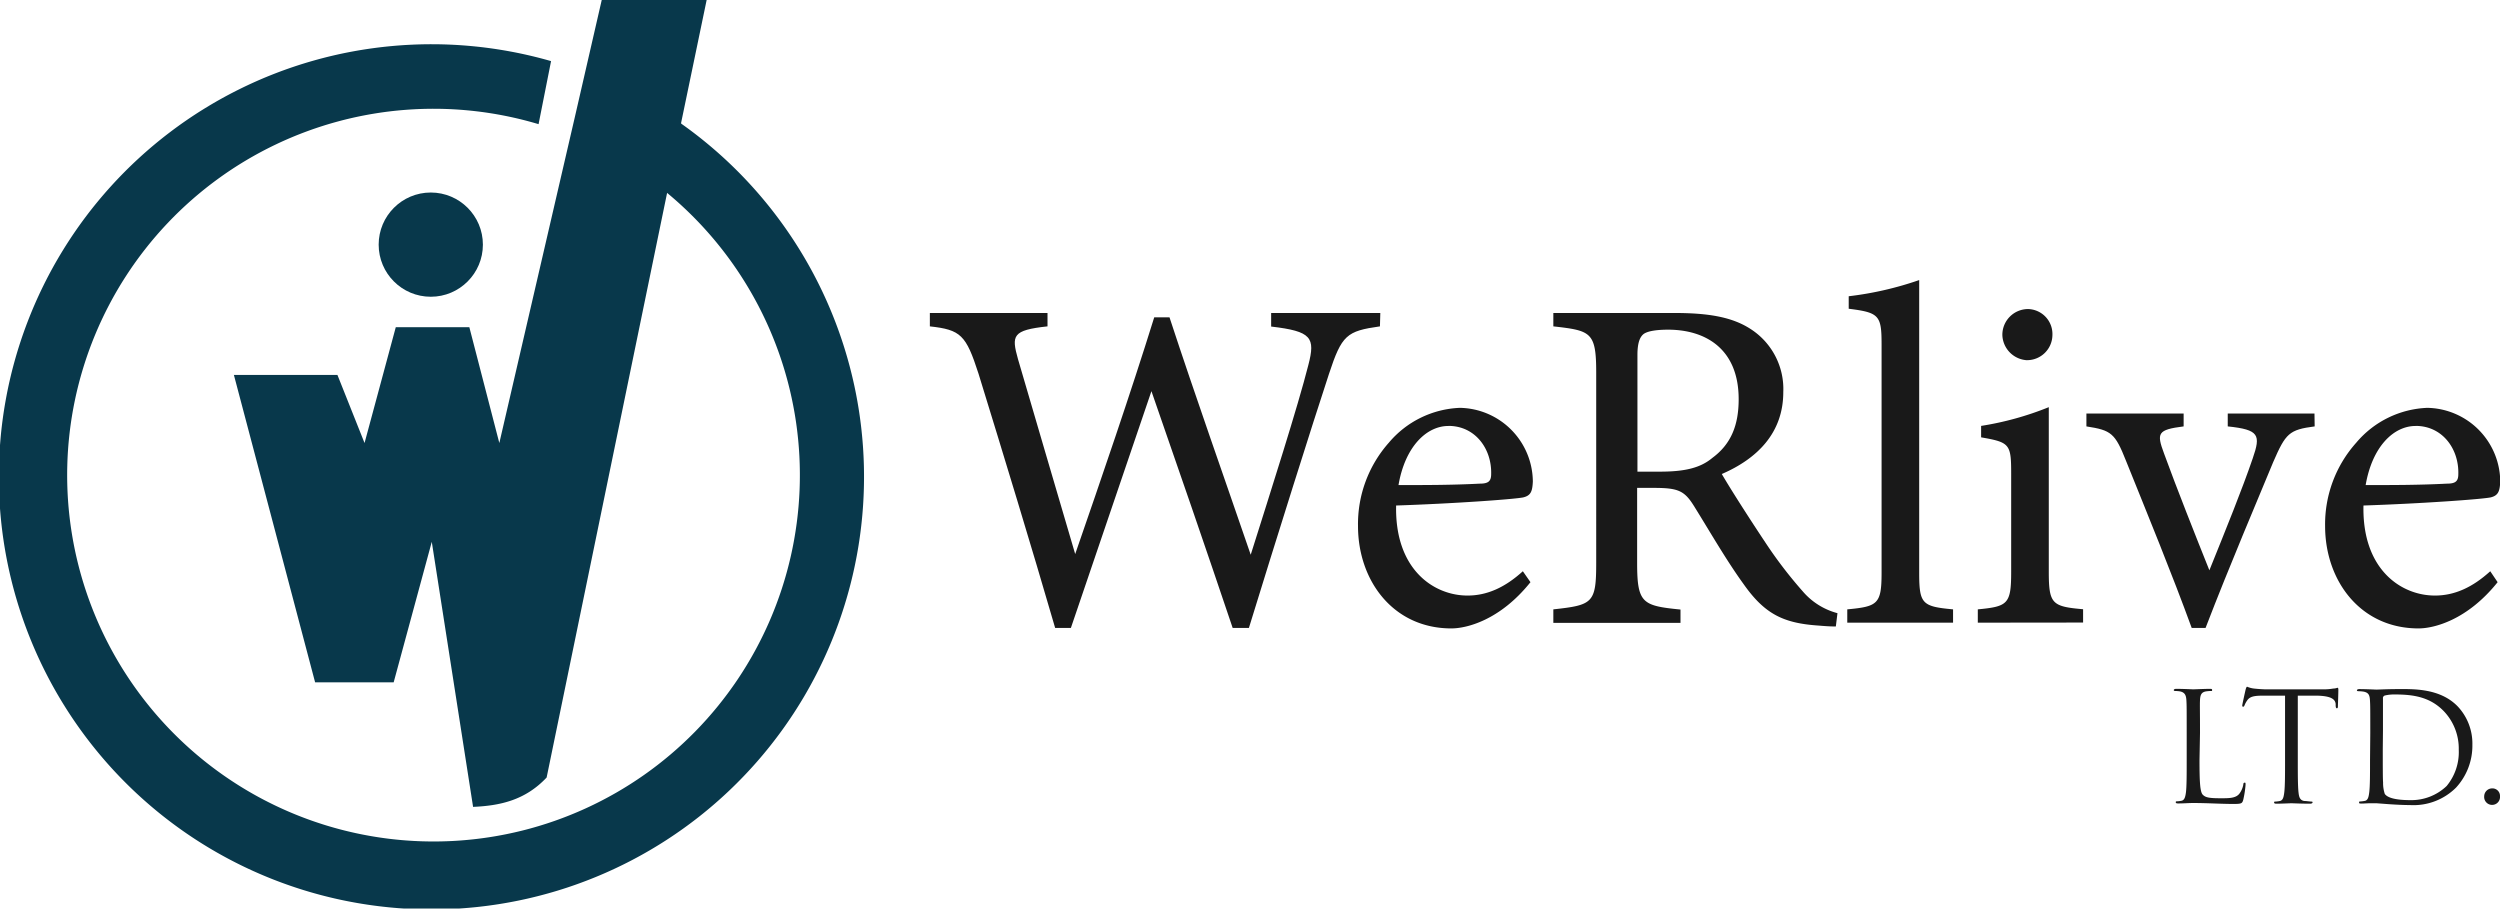 <svg xmlns="http://www.w3.org/2000/svg" viewBox="0 0 400.09 145.4">
  <g id="Layer_2" data-name="Layer 2">
    <g id="Layer_1-2" data-name="Layer 1">
      <g>
        <g>
          <path d="M109,19.67,113.09,0H96.3L92,18.72l-.67,2.89h0L79.91,70.9l-4.8-18.54H63.34l-5,18.54L54,60H37.43l13,49.2H63l6.1-22.49,6.61,42.42c4.21-.19,8.29-1,11.77-4.7l19.28-93.56a58.63,58.63,0,1,1-20.57-11l2-10.09a69.23,69.23,0,1,0,20.82,10Z" fill="#08384b"/>
          <circle cx="68.94" cy="39.15" r="8.34" fill="#08384b"/>
        </g>
        <g>
          <g>
            <path d="M220.84,52.23c-5.34.76-6.1,1.37-8.16,7.62-2.52,7.63-8.62,27-12.81,40.64h-2.6c-4-11.89-9.07-26.61-13-37.89-4.43,13.11-8.93,26.15-12.89,37.89h-2.52c-3.81-13.11-8.16-27.37-12.27-40.71-2-6.18-2.82-7-7.78-7.55V50.09h18.83v2.14c-5.64.61-5.79,1.45-4.72,5.26,3,10.29,6,20.43,9.15,31.18,4.19-12.12,8.76-25.39,12.65-37.89h2.44c4.27,13,8.54,25,13,38,3.2-10.14,7.54-23.71,9.22-30.35,1.15-4.42.54-5.41-5.95-6.17V50.09h17.47Z" fill="#191919"/>
            <path d="M244.93,93.17c-4.88,6.1-10.22,7.4-12.66,7.4-9.3,0-14.94-7.63-14.94-16.39a19.62,19.62,0,0,1,4.95-13.35,15.65,15.65,0,0,1,11.36-5.56,11.89,11.89,0,0,1,11.67,11.81c-.08,1.53-.3,2.22-1.53,2.52-1.52.31-11.28,1-20.35,1.3-.23,10.21,6,14.41,11.43,14.41,3.13,0,6-1.3,8.85-3.89Zm-13.12-25c-3.5,0-6.94,3.28-8,9.46,4.27,0,8.54,0,13-.23,1.37,0,1.83-.38,1.83-1.53C238.75,71.82,236.08,68.16,231.81,68.16Z" fill="#191919"/>
            <path d="M293.8,100.26c-1,0-1.83-.07-2.82-.15-5.56-.38-8.54-1.83-11.89-6.56-2.82-3.88-5.57-8.69-8-12.58-1.52-2.44-2.52-2.89-6.4-2.89H262v12c0,6.48.84,6.86,6.94,7.47v2.13H248.59V97.52c6.33-.69,6.86-1,6.86-7.47V59.62c0-6.48-.84-6.71-6.86-7.39V50.09H268c5.57,0,9.3.69,12.2,2.59a11.41,11.41,0,0,1,5.19,10.07c0,6.56-4.2,10.67-9.84,13.11,1.37,2.37,4.65,7.48,6.94,10.91a69.79,69.79,0,0,0,6,7.85,11,11,0,0,0,5.57,3.51ZM265.67,75.48c4,0,6.48-.61,8.38-2.21,3-2.21,4.2-5.26,4.2-9.38,0-8.16-5.42-11.13-11.29-11.13-2.21,0-3.5.31-4,.76s-.91,1.3-.91,3.28V75.48Z" fill="#191919"/>
            <path d="M295.63,99.65V97.52c4.88-.46,5.49-.84,5.49-5.87V55.12c0-4.65-.38-5.1-5.26-5.71v-2a53.16,53.16,0,0,0,11.28-2.59V91.65c0,5,.46,5.41,5.42,5.87v2.13Z" fill="#191919"/>
            <path d="M316.52,99.65V97.52c4.8-.46,5.34-.84,5.34-6V75.79c0-4.73-.23-5-4.81-5.8V68.16a49.13,49.13,0,0,0,10.83-3V91.5c0,5.18.54,5.56,5.49,6v2.13Zm7.93-42a4.18,4.18,0,0,1-4-4,4.12,4.12,0,0,1,4.12-4.19,4,4,0,0,1,3.89,4.19A4.06,4.06,0,0,1,324.45,57.64Z" fill="#191919"/>
            <path d="M370.43,68.24c-4.12.53-4.65,1.14-6.64,5.72-2.51,6.1-6.86,16.24-10.82,26.53h-2.22c-3.2-8.77-6.93-17.84-10.52-26.76-1.75-4.42-2.36-4.88-6.33-5.49V66.18h15.56v2.06c-4.2.53-4.35,1.07-3.13,4.35,1.91,5.26,5.11,13.34,7.25,18.68,2.74-6.79,5.26-13,6.94-17.92,1.29-3.74,1.06-4.58-4-5.11V66.18h13.88Z" fill="#191919"/>
            <path d="M399.71,93.17c-4.88,6.1-10.22,7.4-12.66,7.4-9.3,0-14.95-7.63-14.95-16.39a19.58,19.58,0,0,1,5-13.35,15.65,15.65,0,0,1,11.36-5.56,11.89,11.89,0,0,1,11.67,11.81c-.08,1.53-.31,2.22-1.53,2.52-1.52.31-11.28,1-20.36,1.3-.23,10.21,6,14.41,11.44,14.41,3.13,0,6-1.3,8.85-3.89Zm-13.12-25c-3.51,0-6.94,3.28-8,9.46,4.27,0,8.54,0,13-.23,1.38,0,1.83-.38,1.83-1.53C393.53,71.82,390.86,68.16,386.59,68.16Z" fill="#191919"/>
          </g>
          <g>
            <path d="M352,121.64c0,3.56.09,5.11.53,5.55s1,.56,2.91.56c1.29,0,2.36,0,2.94-.73a3.4,3.4,0,0,0,.63-1.45c0-.2.07-.32.22-.32s.14.1.14.36A15.82,15.82,0,0,1,359,128c-.17.56-.24.66-1.53.66-2.09,0-4.15-.15-6.5-.15-.75,0-1.48.07-2.38.07-.27,0-.39-.05-.39-.19s.05-.15.2-.15a4.3,4.3,0,0,0,.72-.09c.49-.1.61-.63.71-1.34.12-1,.12-2.93.12-5.26v-4.27c0-3.79,0-4.47-.05-5.24s-.24-1.22-1-1.39a5.57,5.57,0,0,0-.83-.07c-.09,0-.19-.05-.19-.14s.12-.2.39-.2c1.09,0,2.62.08,2.74.08s1.89-.08,2.62-.08c.27,0,.39,0,.39.2s-.1.14-.2.14a7.22,7.22,0,0,0-.8.07c-.7.13-.9.54-.94,1.39s0,1.45,0,5.24Z" fill="#191919"/>
            <path d="M367.73,121.59c0,2.33,0,4.24.12,5.26.08.71.22,1.24.95,1.34.34,0,.87.09,1.09.09s.2.08.2.15-.12.19-.39.19c-1.34,0-2.86-.07-3-.07s-1.64.07-2.37.07c-.27,0-.39-.05-.39-.19s.05-.15.19-.15a4.55,4.55,0,0,0,.73-.09c.49-.1.61-.63.7-1.34.13-1,.13-2.93.13-5.26V111.33l-3.59,0c-1.51,0-2.09.2-2.48.78a3.76,3.76,0,0,0-.41.75c-.07.2-.15.24-.24.24s-.13-.07-.13-.21.49-2.33.54-2.53.14-.46.24-.46a4.11,4.11,0,0,0,1.07.29c.7.08,1.62.13,1.91.13h9.1a8.78,8.78,0,0,0,1.72-.13c.37,0,.59-.12.68-.12s.12.15.12.29c0,.73-.07,2.41-.07,2.67s-.07.32-.17.32-.17-.08-.19-.41c0-.1,0-.17,0-.27-.07-.73-.65-1.29-3-1.34l-3.06,0Z" fill="#191919"/>
            <path d="M379.33,117.32c0-3.79,0-4.47-.05-5.24s-.17-1.22-1-1.39a5.57,5.57,0,0,0-.83-.07c-.17,0-.26-.05-.26-.14s.12-.2.38-.2c1.09,0,2.62.08,2.74.08.3,0,1.82-.08,3.28-.08,2.4,0,6.84-.22,9.73,2.77a8.67,8.67,0,0,1,2.35,6.16,9.9,9.9,0,0,1-2.62,6.84,9.64,9.64,0,0,1-7.35,2.79c-1,0-2.33-.07-3.37-.14l-2-.15-1,0c-.48,0-1,.05-1.4.05s-.39-.05-.39-.19.05-.15.24-.15a5.93,5.93,0,0,0,.68-.09c.49-.1.61-.63.7-1.34.13-1,.13-2.93.13-5.26Zm2,2.62c0,2.57,0,4.8.05,5.26a5.57,5.57,0,0,0,.27,1.85c.31.46,1.26,1,4.12,1a8.16,8.16,0,0,0,5.78-2.26,8.51,8.51,0,0,0,1.94-5.8,8.68,8.68,0,0,0-2.33-6.11c-2.28-2.4-5.05-2.74-7.93-2.74a6.31,6.31,0,0,0-1.58.17.43.43,0,0,0-.29.48c0,.83,0,3.3,0,5.17Z" fill="#191919"/>
            <path d="M397.56,127.46a1.28,1.28,0,0,1,1.29-1.29,1.21,1.21,0,0,1,1.24,1.26,1.27,1.27,0,1,1-2.53,0Z" fill="#191919"/>
          </g>
        </g>
      </g>
    </g>
  </g>
</svg>
